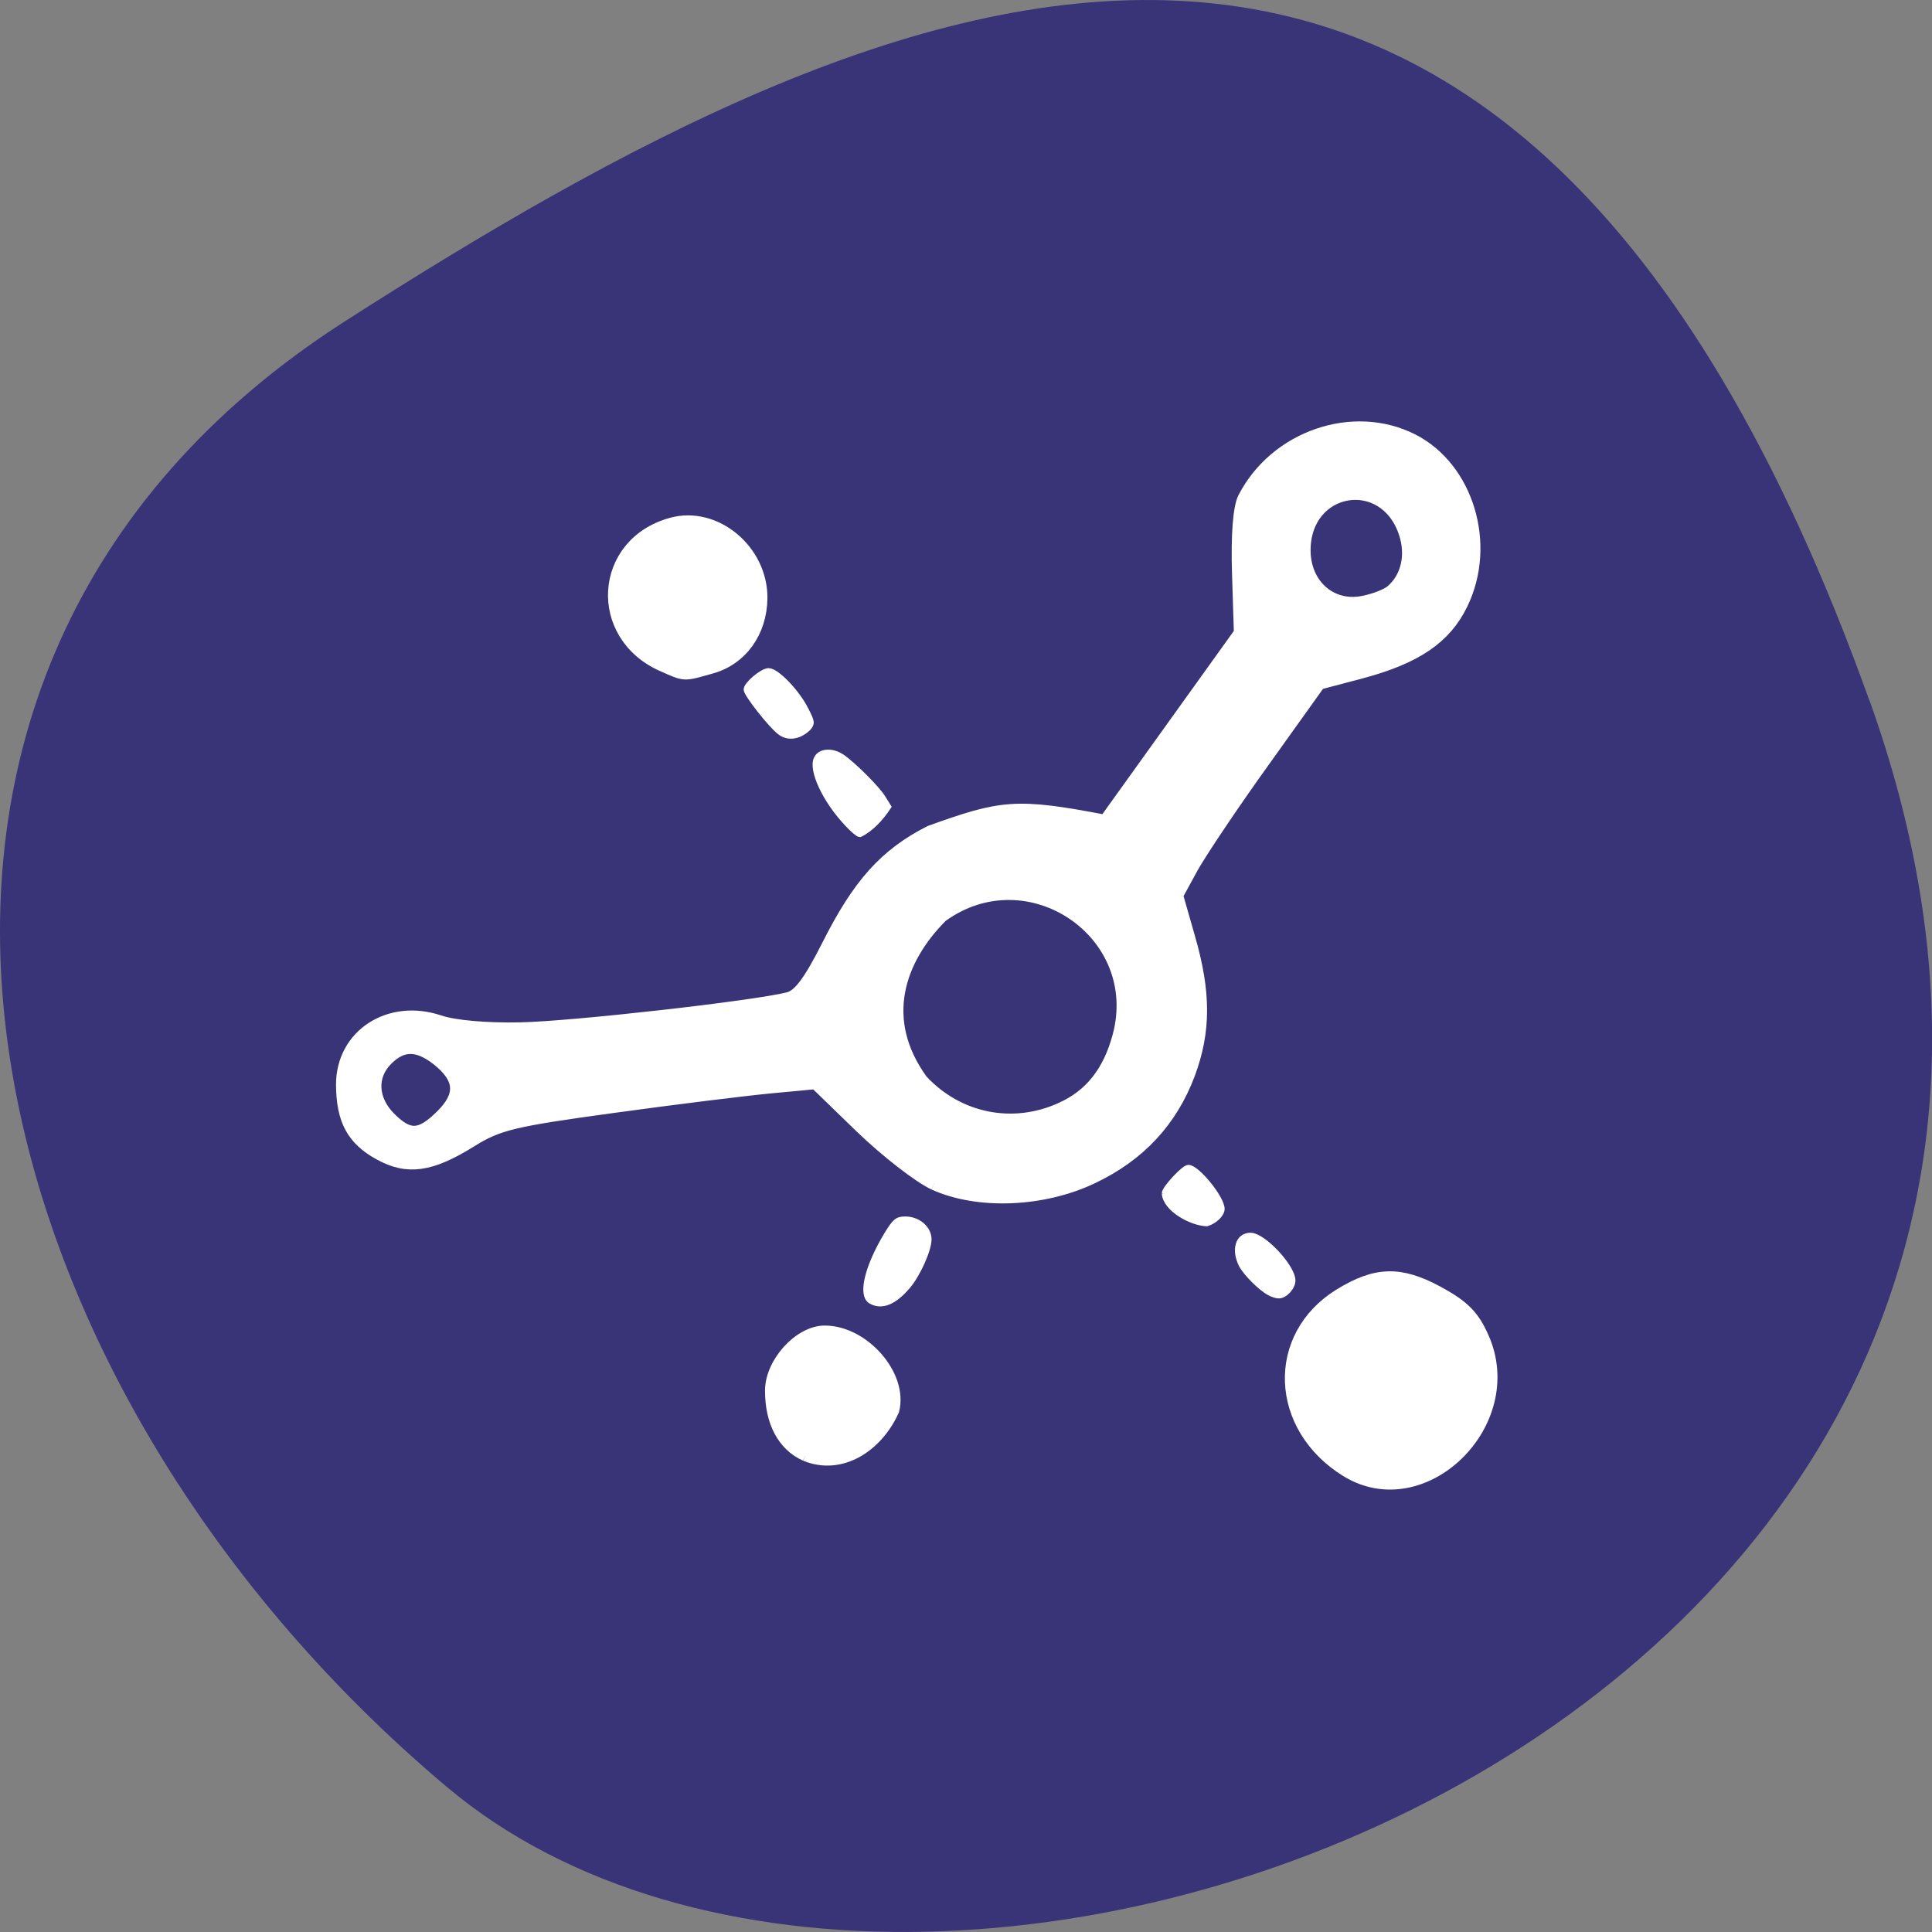 <svg xmlns="http://www.w3.org/2000/svg" viewBox="0 0 32 32"><rect x="0" y="0" width="32" height="32" fill="#808080" stroke="none"/><path d="m 30.965 11.602 c 5.977 16.676 -15.496 24.785 -23.563 17.996 c -8.07 -6.789 -10.824 -18.422 -1.688 -24.277 c 9.137 -5.855 19.273 -10.395 25.25 6.285" fill="#393378"/><g fill="#fff" stroke="#fff" transform="matrix(0.125 0 0 0.125 -0.045 0.674)"><g stroke-width="1.825"><path d="m 124.17 151.39 c -1.969 -0.906 -6.313 -4.281 -9.656 -7.5 l -6.06 -5.875 l -6 0.563 c -3.313 0.313 -12.688 1.469 -20.844 2.594 c -13.25 1.813 -15.25 2.281 -18.906 4.563 c -5.281 3.281 -8.313 3.719 -11.969 1.719 c -3.563 -1.938 -4.906 -4.469 -4.938 -9.09 c -0.031 -6.5 6.156 -10.531 12.719 -8.344 c 2 0.688 6.312 1.063 10.75 0.969 c 6.844 -0.125 30.938 -2.844 35.563 -4 c 1.469 -0.375 2.844 -2.188 5.281 -7 c 4.094 -8.156 7.625 -12.09 13.531 -15.09 c 9.469 -3.406 11.344 -3.688 23.19 -1.406 l 17.938 -25 l -0.25 -7.938 c -0.156 -5.063 0.125 -8.656 0.75 -9.906 c 4.156 -8.094 14.406 -11.625 22.22 -7.656 c 7.25 3.688 10.281 13.781 6.469 21.594 c -2.156 4.469 -6.03 7.094 -13.281 9.03 l -5.563 1.469 l -7.375 10.313 c -4.063 5.656 -8.313 12 -9.469 14.06 l -2.063 3.781 l 1.625 5.688 c 2.094 7.25 2.063 12.313 0 17.906 c -2.344 6.25 -6.563 10.781 -12.75 13.719 c -6.531 3.125 -15.12 3.469 -20.906 0.844 m -65.19 -8.938 c 2.75 -2.75 2.563 -5.03 -0.625 -7.563 c -2.656 -2.063 -4.719 -2.063 -6.813 0.031 c -2.219 2.219 -2.063 5.406 0.375 7.875 c 2.625 2.625 4.188 2.531 7.06 -0.344 m 82.03 -0.875 c 3.906 -1.75 6.375 -4.875 7.656 -9.625 c 3.719 -13.781 -12 -24.438 -23.594 -16.03 c -5.719 5.719 -8.563 13.75 -2.656 21.906 c 4.844 5.219 12.156 6.688 18.594 3.75 m 43.75 -68.56 c 2.125 -1.781 2.844 -4.813 1.844 -7.813 c -2.719 -8.219 -13.5 -6.375 -13.5 2.313 c 0 4.531 3.406 7.656 7.594 7 c 1.531 -0.25 3.375 -0.938 4.063 -1.5"/><path d="m 107.14 187.32 c -2.875 -1.281 -4.5 -4.313 -4.5 -8.438 c 0 -3.625 3.719 -7.719 7 -7.719 c 5.063 0 10.125 5.75 8.969 10.281 c -2.125 4.719 -6.844 7.781 -11.469 5.875"/><path d="m 178.83 189.42 c -9.344 -5.781 -9.813 -17.656 -0.906 -23.16 c 4.781 -2.938 7.938 -3.03 12.906 -0.344 c 3.406 1.844 4.688 3.156 5.938 6 c 4.969 11.219 -7.875 23.719 -17.938 17.5"/><path d="m 88.2 82.7 c -9.03 -4 -8.281 -16 1.156 -18.594 c 5.75 -1.594 11.844 3.5 11.781 9.781 c -0.063 4.438 -2.625 8 -6.594 9.09 c -3.688 1.031 -3.313 1.063 -6.344 -0.281"/></g><g stroke-width="0.797"><path d="m 168.55 165.85 c -1.156 -0.625 -3.063 -2.563 -3.625 -3.594 c -1.031 -2 -0.5 -3.906 1.125 -3.906 c 1.688 0 5.563 4.156 5.563 5.938 c 0 0.875 -1.031 2 -1.844 1.969 c -0.281 0 -0.844 -0.188 -1.219 -0.406"/><path d="m 115.77 166.98 c -1.344 -0.781 -0.438 -4.5 2.094 -8.719 c 1.125 -1.844 1.406 -2.063 2.469 -2.063 c 1.656 0 3.063 1.219 3.063 2.625 c 0 1.375 -1.438 4.594 -2.75 6.156 c -1.813 2.156 -3.469 2.813 -4.875 2"/><path d="m 154.7 152.73 c 0 -0.625 2.563 -3.375 3.125 -3.375 c 1.125 0 4.406 4.03 4.406 5.438 c 0 0.688 -0.938 1.594 -1.969 1.906 c -2 -0.063 -5.438 -1.906 -5.563 -3.969"/><path d="m 112.67 103.76 c -2.938 -3.094 -4.844 -7.188 -4.063 -8.656 c 0.5 -0.938 2 -1.031 3.281 -0.188 c 1.438 0.969 4.656 4.156 5.438 5.438 l 0.719 1.156 c -0.969 1.469 -2.281 2.906 -3.75 3.625 c -0.188 0 -0.938 -0.625 -1.625 -1.375"/><path d="m 103.7 91.57 c -1.188 -0.906 -4.406 -5 -4.406 -5.594 c 0 -0.656 2.094 -2.438 2.906 -2.438 c 1.063 0 3.813 2.875 4.938 5.188 c 0.813 1.594 0.813 1.719 0.25 2.375 c -1.25 1.156 -2.688 1.281 -3.688 0.469"/></g></g></svg>